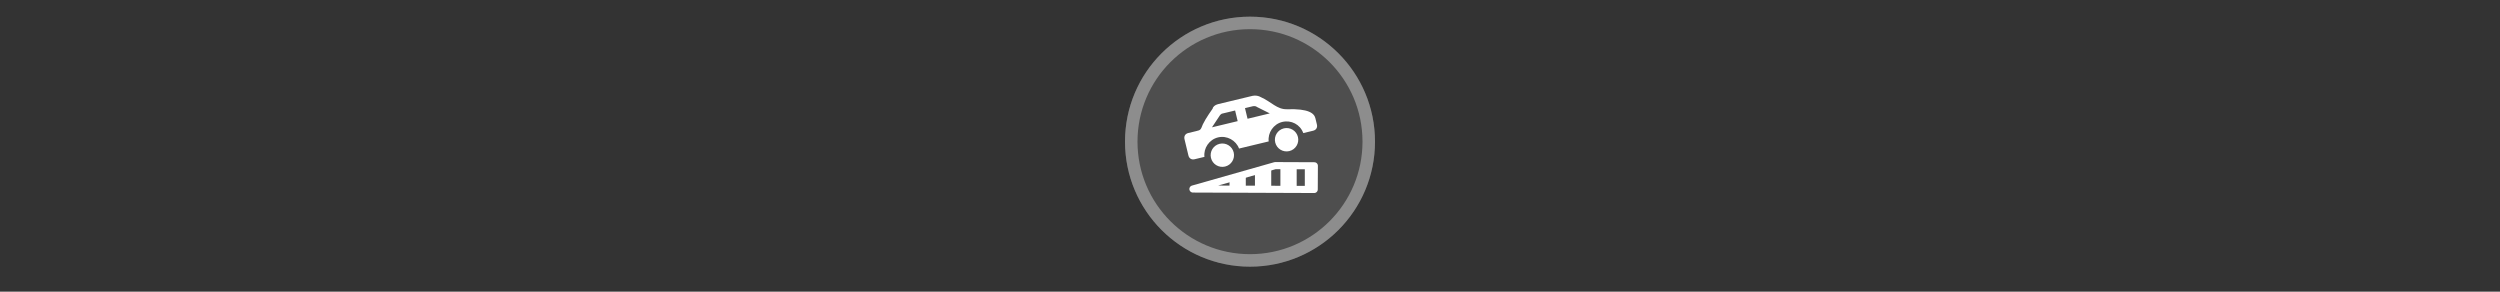 <svg width="300" height="35" viewBox="0 0 300 35" fill="none" xmlns="http://www.w3.org/2000/svg">

<rect x="0" y="0" width="300" height="35" fill="#333333" stroke="none"/>

<g transform="translate(135, 2) scale(1.5 1.5) "> 

<g clip-path="url(#clip0)">
<path opacity="0.953" d="M9.999 0C15.514 0 20 4.446 20 10C20 15.517 15.514 20 9.999 20C4.486 20 0 15.517 0 10C0 4.446 4.486 0 9.999 0V0Z" fill="#505050"/>
<path opacity="0.95" fill-rule="evenodd" clip-rule="evenodd" d="M10 19C14.971 19 19 14.971 19 10C19 5.029 14.971 1 10 1C5.029 1 1 5.029 1 10C1 14.971 5.029 19 10 19ZM10 20C15.523 20 20 15.523 20 10C20 4.477 15.523 0 10 0C4.477 0 0 4.477 0 10C0 15.523 4.477 20 10 20Z" fill="#909090"/>
</g>
<defs>
<clipPath id="clip0">
<path d="M0 0H20V20H0V0Z" fill="white"/>
</clipPath>
</defs>

</g>


<g transform="translate(141, 8) scale(0.031 0.031) "> 

<path d="M539.412 383.683L387.996 383.038L69.397 473.582L538.912 475.348L539.412 383.683Z" stroke="#ffffff" stroke-width="27.501" stroke-linecap="round" stroke-linejoin="round"/>
<path d="M442.509 326.809C466.81 320.962 481.769 296.522 475.921 272.222C470.074 247.921 445.634 232.962 421.333 238.81C397.033 244.657 382.074 269.097 387.921 293.397C393.769 317.698 418.209 332.657 442.509 326.809Z" fill="#ffffff"/>
<path d="M193.814 386.654C218.115 380.806 233.074 356.366 227.226 332.066C221.379 307.765 196.939 292.806 172.639 298.654C148.338 304.501 133.379 328.941 139.227 353.242C145.074 377.542 169.514 392.501 193.814 386.654Z" fill="#ffffff"/>
<path d="M433.885 164.817C394.408 165.932 374.503 136.856 331.441 117.554C324.321 113.196 311.461 110.219 299.983 112.981L166.071 145.205C154.592 147.967 146.408 156.008 145.876 162.207C145.876 162.207 118.593 200.211 107.892 223.024C99.104 245.377 99.104 245.377 81.886 249.52C70.408 252.282 51.278 256.886 51.278 256.886C39.8 259.648 33.989 269.141 36.751 280.619L51.974 343.881C54.736 355.359 64.229 361.17 75.708 358.408L113.968 349.201C109.969 315.758 132.219 282.071 166.654 273.785C201.089 265.498 236.229 285.376 247.881 316.977L362.663 289.356C358.663 255.914 380.914 222.226 415.349 213.94C449.784 205.654 484.464 223.618 496.576 257.132L534.837 247.925C546.315 245.163 552.126 235.67 549.364 224.192L543.497 199.813C538.894 180.682 517.616 161.976 433.885 164.817ZM143.104 234.789L174.285 187.752C174.285 187.752 179.103 182.545 181.017 182.085L232.669 169.655L242.582 210.851L143.104 234.789ZM280.842 201.644L270.929 160.449L301.538 153.083C307.277 151.702 315.85 153.687 316.31 155.6L366.929 180.929L280.842 201.644Z" fill="#ffffff"/>
<path d="M549 384.5H502.5V469.5H549V384.5Z" fill="#ffffff"/>
<path d="M471 384H408V469H471V384Z" fill="#ffffff"/>
<path d="M372.5 396.5H309.5V468.5H372.5V396.5Z" fill="#ffffff"/>
<path d="M274 421.5H211V474.5H274V421.5Z" fill="#ffffff"/>

</g>

</svg>